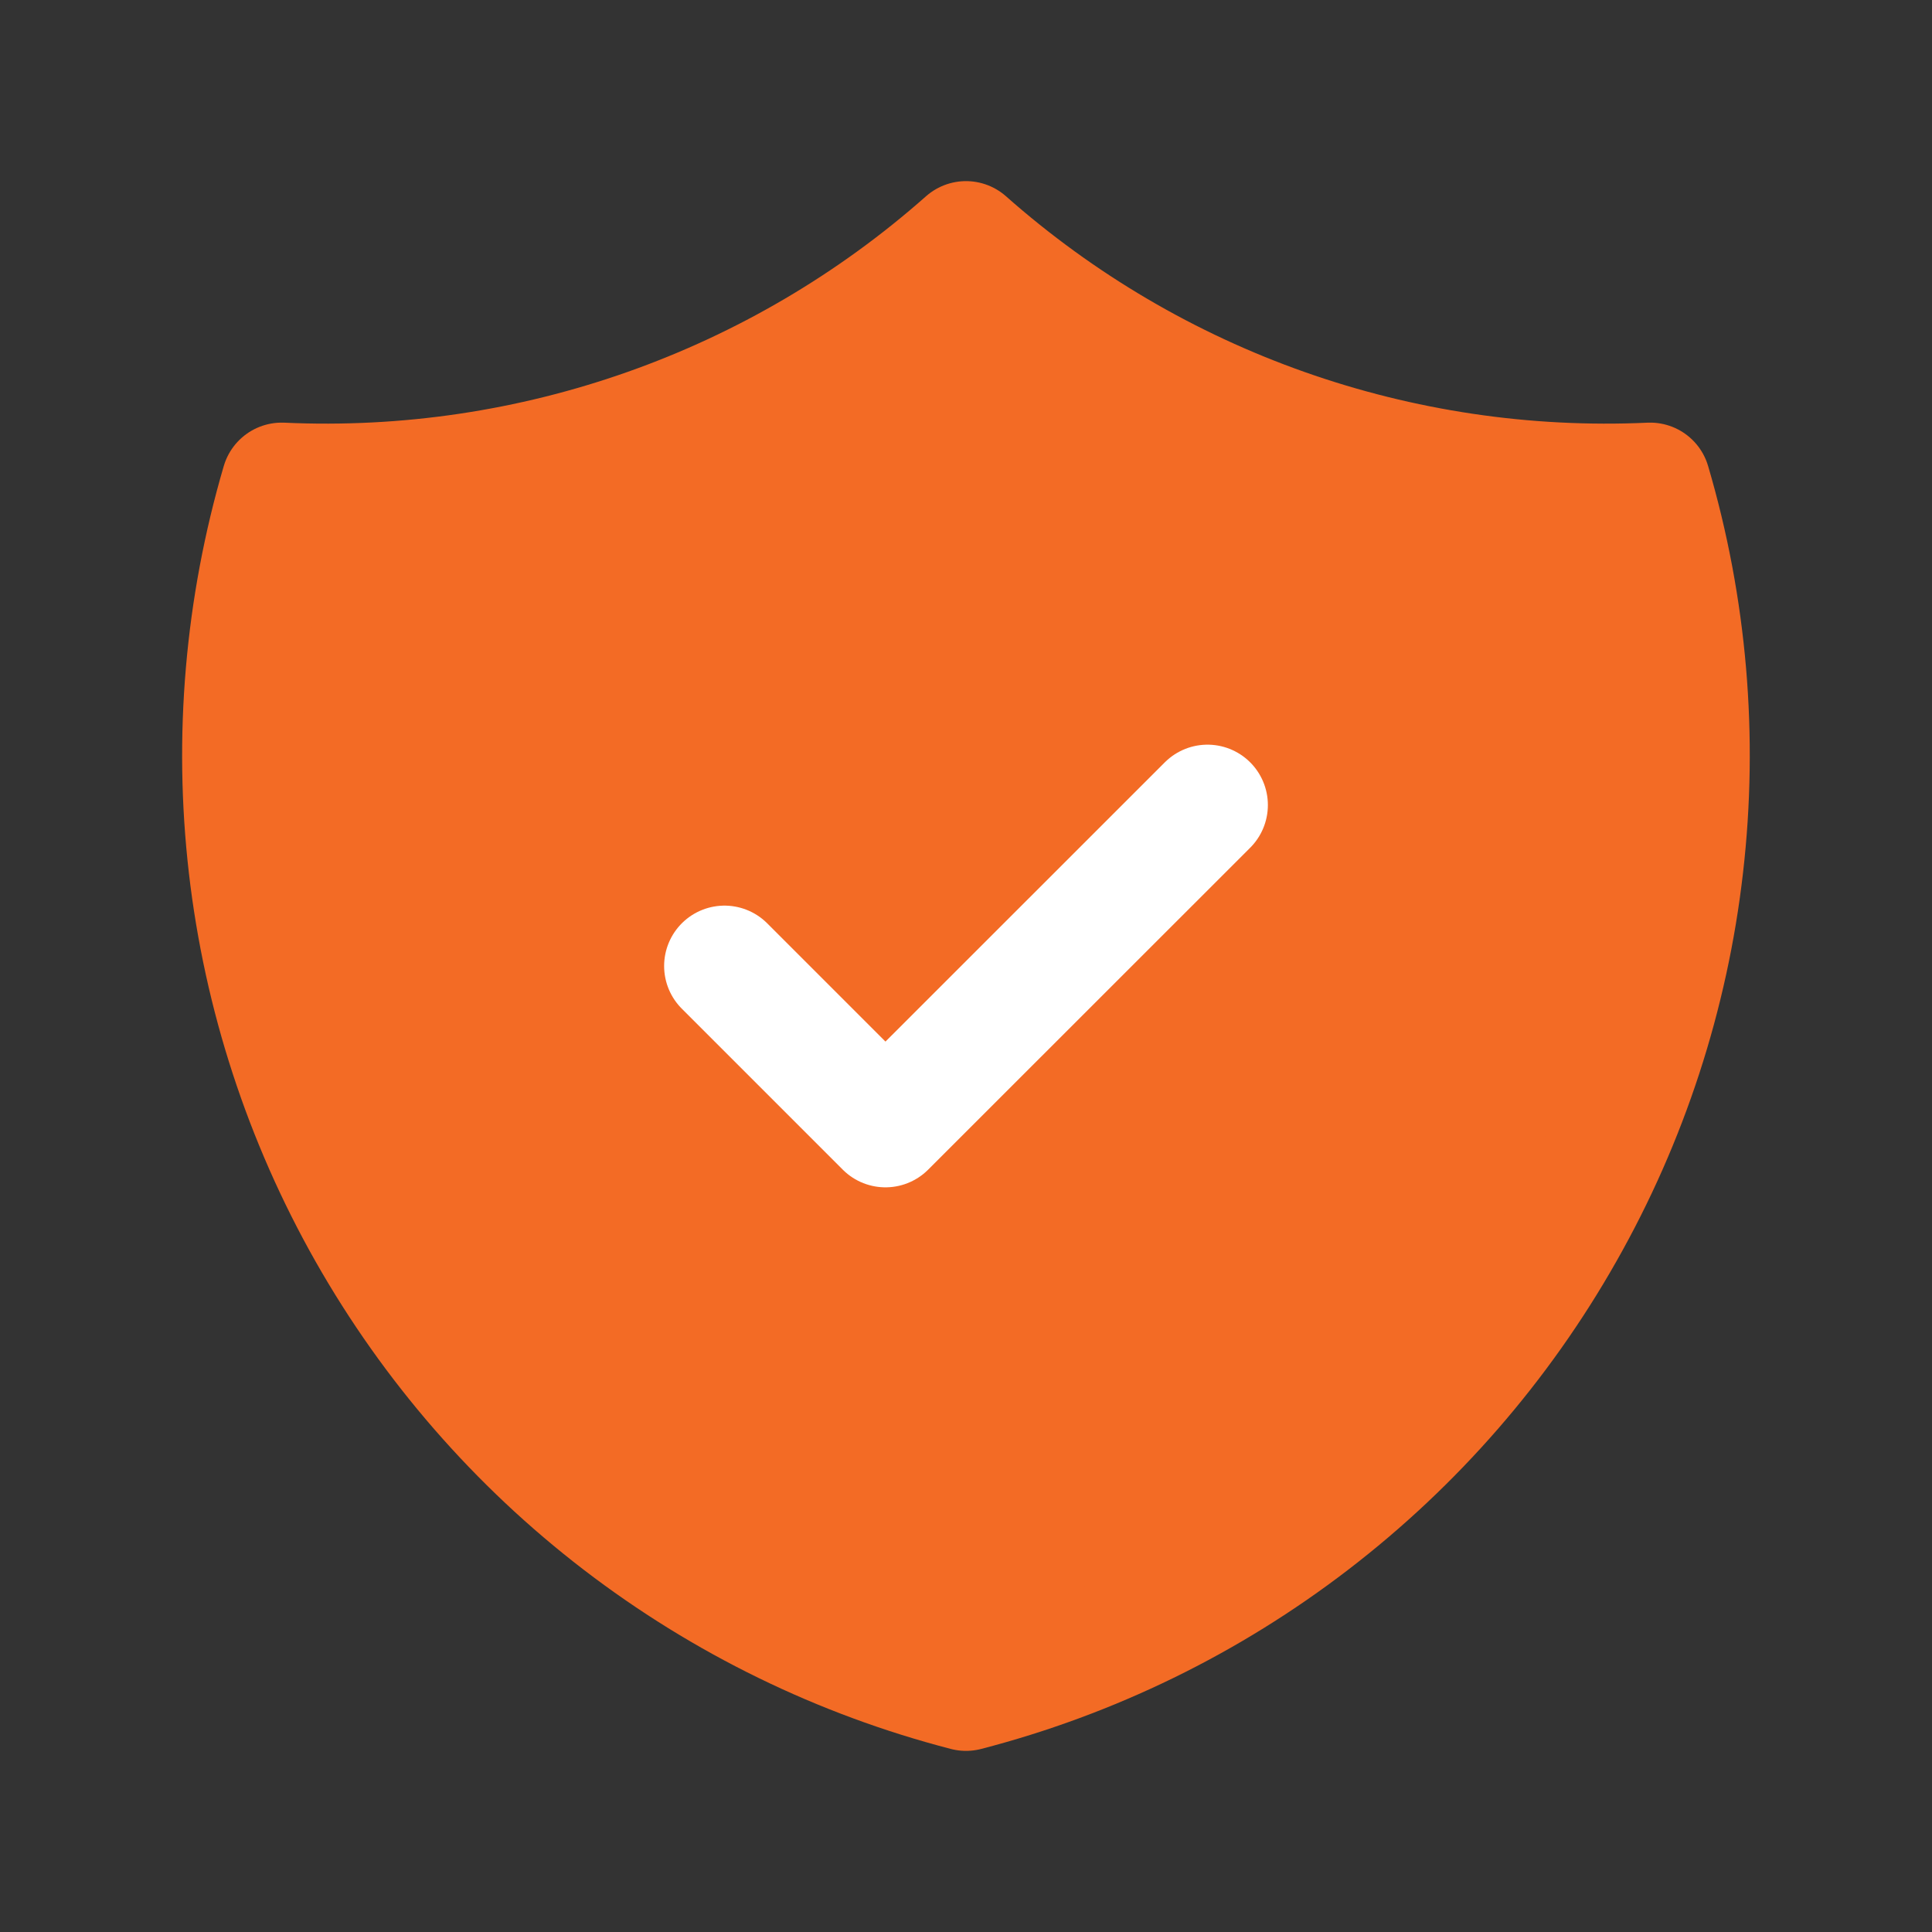 <svg width="16" height="16" viewBox="0 0 16 16" fill="none" xmlns="http://www.w3.org/2000/svg">
<rect x="0" y="0" width="16" height="16" fill="#333333" stroke="none"/>
<path d="M8 2C9.557 3.378 11.589 4.095 13.666 4C13.969 5.029 14.061 6.108 13.938 7.173C13.816 8.238 13.48 9.268 12.951 10.2C12.423 11.133 11.712 11.95 10.861 12.603C10.011 13.256 9.038 13.731 8 14C6.962 13.731 5.989 13.256 5.138 12.603C4.287 11.95 3.577 11.133 3.048 10.2C2.52 9.268 2.184 8.238 2.061 7.173C1.938 6.108 2.031 5.029 2.333 4C4.41 4.095 6.443 3.378 8 2Z" fill="#F36B25"/>
<path d="M8 2C9.557 3.378 11.589 4.095 13.666 4C13.969 5.029 14.061 6.108 13.938 7.173C13.816 8.238 13.48 9.268 12.951 10.2C12.423 11.133 11.712 11.95 10.861 12.603C10.011 13.256 9.038 13.731 8 14C6.962 13.731 5.989 13.256 5.138 12.603C4.287 11.95 3.577 11.133 3.048 10.2C2.52 9.268 2.184 8.238 2.061 7.173C1.938 6.108 2.031 5.029 2.333 4C4.41 4.095 6.443 3.378 8 2" stroke="#F36B25" stroke-linecap="round" stroke-linejoin="round"/>
<path d="M6 8L7.333 9.333L10 6.667" stroke="white" stroke-linecap="round" stroke-linejoin="round"/>
</svg>
